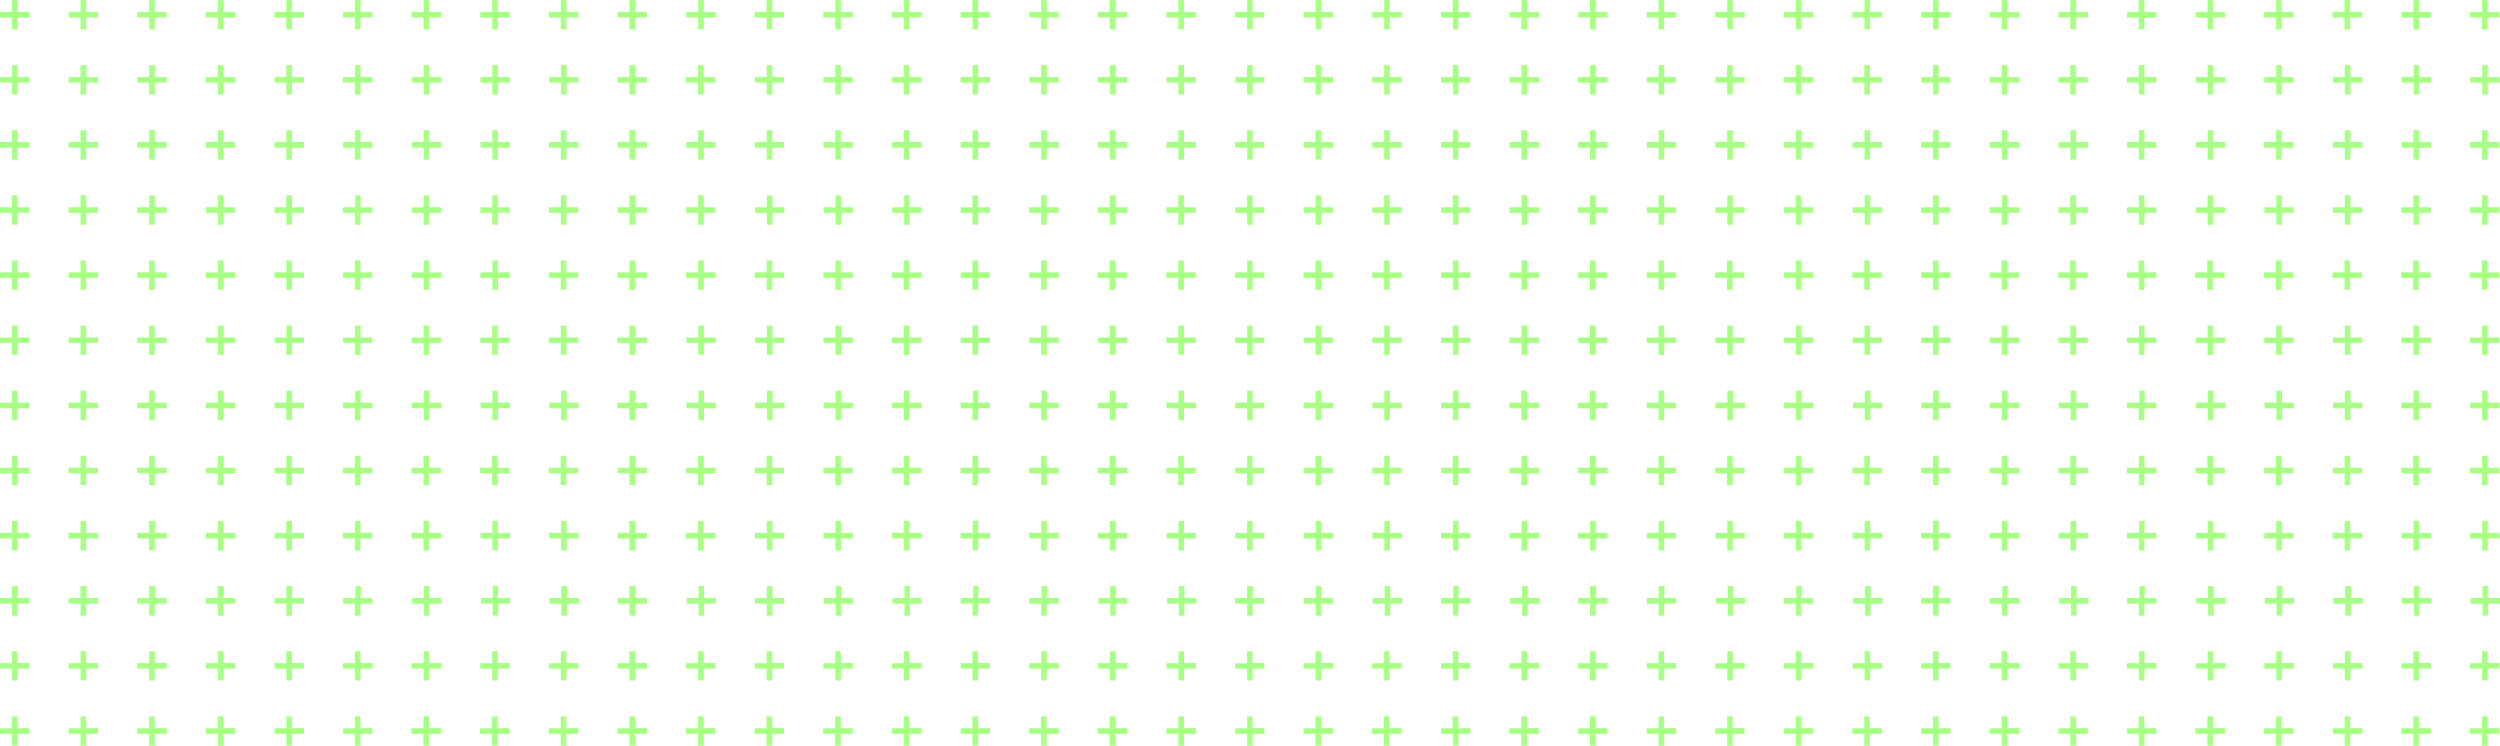 <svg xmlns="http://www.w3.org/2000/svg" width="721.69" height="215.29" viewBox="0 0 721.69 215.29">
  <defs>
    <style>
      .cls-1 {
        fill: #a7ff83;
      }
    </style>
  </defs>
  <path id="Path_4" data-name="Path 4" class="cls-1" d="M262.54,0h-1.61V3.44h-3.44V5.05h3.44V8.49h1.61V5.05H266V3.44h-3.44Zm277.3,0h-1.62V3.44h-3.43V5.05h3.43V8.49h1.62V5.05h3.44V3.44h-3.44ZM658.68,0h-1.61V3.44h-3.44V5.05h3.44V8.49h1.61V5.05h3.44V3.44h-3.44ZM282.35,0h-1.62V3.44H277.3V5.05h3.43V8.49h1.62V5.05h3.44V3.44h-3.44ZM242.74,0h-1.62V3.44h-3.44V5.05h3.44V8.49h1.62V5.05h3.43V3.44h-3.43ZM64.47,0H62.86V3.44H59.42V5.05h3.44V8.49h1.61V5.05h3.44V3.44H64.47ZM520,0h-1.61V3.44H515V5.05h3.44V8.49H520V5.05h3.44V3.44H520Zm99,0h-1.62V3.44H614V5.05h3.43V8.49h1.62V5.05h3.44V3.44h-3.44Zm59.42,0H676.8V3.44h-3.43V5.05h3.43V8.49h1.62V5.05h3.44V3.44h-3.44ZM302.16,0h-1.62V3.44H297.1V5.05h3.44V8.49h1.62V5.05h3.43V3.44h-3.43Zm-99,0h-1.61V3.44h-3.44V5.05h3.44V8.49h1.61V5.05h3.44V3.44h-3.44ZM123.89,0h-1.61V3.44h-3.44V5.05h3.44V8.49h1.61V5.05h3.44V3.44h-3.44ZM599.26,0h-1.61V3.44h-3.44V5.05h3.44V8.49h1.61V5.05h3.44V3.44h-3.44ZM163.51,0h-1.62V3.44h-3.43V5.05h3.43V8.49h1.62V5.05h3.43V3.44h-3.43ZM143.7,0h-1.62V3.44h-3.43V5.05h3.43V8.49h1.62V5.05h3.44V3.44H143.7Zm39.62,0H181.7V3.44h-3.44V5.05h3.44V8.49h1.62V5.05h3.43V3.44h-3.43Zm39.61,0h-1.62V3.44h-3.43V5.05h3.43V8.49h1.62V5.05h3.44V3.44h-3.44Zm99,0h-1.61V3.44h-3.44V5.05h3.44V8.49H322V5.05h3.44V3.44H322ZM104.09,0h-1.62V3.44H99V5.05h3.44V8.49h1.62V5.05h3.43V3.44h-3.43ZM559.65,0H558V3.44h-3.4V5.05H558V8.49h1.62V5.05h3.43V3.44h-3.43Zm19.81,0h-1.62V3.44H574.4V5.05h3.44V8.49h1.62V5.05h3.43V3.44h-3.43Zm59.42,0h-1.62V3.44h-3.44V5.05h3.44V8.49h1.62V5.05h3.43V3.44h-3.43ZM84.28,0H82.66V3.44H79.23V5.05h3.43V8.49h1.62V5.05h3.44V3.44H84.28Zm277.3,0H360V3.44h-3.43V5.05H360V8.49h1.62V5.05H365V3.44h-3.43Zm99,0H459V3.44h-3.44V5.05H459V8.49h1.61V5.05h3.44V3.44h-3.44Zm19.81,0H478.8V3.44h-3.43V5.05h3.43V8.49h1.62V5.05h3.44V3.44h-3.44ZM5.05,0H3.44V3.44H0V5.05H3.44V8.49H5.05V5.05H8.49V3.44H5.05ZM698.3,0h-1.62V3.44h-3.44V5.05h3.44V8.49h1.62V5.05h3.43V3.44H698.3ZM381.39,0h-1.62V3.44h-3.44V5.05h3.44V8.49h1.62V5.05h3.43V3.44h-3.43Zm19.8,0h-1.61V3.44h-3.44V5.05h3.44V8.49h1.61V5.05h3.44V3.44h-3.44ZM44.67,0H43.05V3.44H39.61V5.05h3.44V8.49h1.62V5.05H48.1V3.44H44.67ZM440.81,0h-1.62V3.44h-3.44V5.05h3.44V8.49h1.62V5.05h3.43V3.44h-3.43ZM421,0h-1.62V3.44H416V5.05h3.43V8.49H421V5.05h3.44V3.44H421ZM718.1,3.44V0h-1.61V3.44h-3.44V5.05h3.44V8.49h1.61V5.05h3.44V3.44ZM24.86,0H23.24V3.44H19.81V5.05h3.43V8.49h1.62V5.05H28.3V3.44H24.86ZM341.77,0h-1.62V3.44h-3.43V5.05h3.43V8.49h1.62V5.05h3.44V3.44h-3.44ZM500.23,0h-1.62V3.44h-3.44V5.05h3.44V8.49h1.62V5.05h3.43V3.44h-3.43Zm99,18.8h-1.61v3.43h-3.44v1.62h3.44v3.44h1.61V23.85h3.44V22.23h-3.44Zm-415.94,0H181.7v3.43h-3.44v1.62h3.44v3.44h1.62V23.85h3.43V22.23h-3.43Zm316.91,0h-1.62v3.43h-3.44v1.62h3.44v3.44h1.62V23.85h3.43V22.23H500.2Zm19.8,0h-1.61v3.43H515v1.62h3.44v3.44H520V23.85h3.44V22.23H520Zm-257.49,0H260.9v3.43h-3.44v1.62h3.44v3.44h1.61V23.85H266V22.23h-3.44Zm-59.42,0h-1.61v3.43h-3.44v1.62h3.44v3.44h1.61V23.85h3.44V22.23h-3.44Zm336.72,0h-1.62v3.43h-3.43v1.62h3.43v3.44h1.62V23.85h3.44V22.23h-3.44Zm79.23,0h-1.62v3.43H614v1.62h3.43v3.44h1.62V23.85h3.44V22.23h-3.44ZM322,18.8h-1.61v3.43h-3.44v1.62h3.44v3.44H322V23.85h3.44V22.23H322Zm-158.45,0h-1.62v3.43H158.5v1.62h3.43v3.44h1.62V23.85h3.43V22.23h-3.43Zm277.3,0h-1.62v3.43h-3.44v1.62h3.44v3.44h1.62V23.85h3.43V22.23h-3.43ZM421,18.8h-1.62v3.43H416v1.62h3.43v3.44H421V23.85h3.44V22.23H421Zm-39.61,0h-1.62v3.43h-3.44v1.62h3.44v3.44h1.62V23.85h3.43V22.23h-3.43Zm-138.65,0h-1.62v3.43h-3.44v1.62h3.44v3.44h1.62V23.85h3.43V22.23h-3.43Zm59.42,0h-1.62v3.43H297.1v1.62h3.44v3.44h1.62V23.85h3.43V22.23h-3.43Zm178.26,0H478.8v3.43h-3.43v1.62h3.43v3.44h1.62V23.85h3.44V22.23h-3.44Zm-79.23,0h-1.61v3.43h-3.44v1.62h3.44v3.44h1.61V23.85h3.44V22.23h-3.44Zm158.46,0H558v3.43h-3.4v1.62H558v3.44h1.62V23.85h3.43V22.23h-3.43Zm19.81,0h-1.62v3.43H574.4v1.62h3.44v3.44h1.62V23.85h3.43V22.23h-3.43Zm-118.85,0H459v3.43h-3.44v1.62H459v3.44h1.61V23.85h3.44V22.23h-3.44Zm-99,0H360v3.43h-3.43v1.62H360v3.44h1.62V23.85H365V22.23h-3.43Zm-19.81,0h-1.62v3.43h-3.43v1.62h3.43v3.44h1.62V23.85h3.44V22.23H341.8Zm-118.84,0h-1.62v3.43h-3.43v1.62h3.43v3.44h1.62V23.85h3.44V22.23h-3.44Zm59.42,0h-1.62v3.43H277.3v1.62h3.43v3.44h1.62V23.85h3.44V22.23h-3.44Zm-198.07,0H82.66v3.43H79.23v1.62h3.43v3.44h1.62V23.85h3.44V22.23H84.28Zm-19.81,0H62.86v3.43H59.42v1.62h3.44v3.44h1.61V23.85h3.44V22.23H64.47Zm594.21,0H657.1v3.43h-3.44v1.62h3.44v3.44h1.61V23.85h3.44V22.23h-3.44Zm-19.8,0h-1.62v3.43h-3.44v1.62h3.44v3.44h1.62V23.85h3.43V22.23h-3.43Zm39.61,0H676.9v3.43h-3.43v1.62h3.43v3.44h1.62V23.85h3.44V22.23h-3.44Zm-574.4,0H102.5v3.43H99v1.62h3.44v3.44h1.62V23.85h3.43V22.23h-3.43Zm39.61,0h-1.62v3.43h-3.43v1.62h3.43v3.44h1.62V23.85h3.44V22.23H143.7Zm-99,0H43.05v3.43H39.61v1.62h3.44v3.44h1.62V23.85H48.1V22.23H44.67Zm673.43,0h-1.61v3.43h-3.44v1.62h3.44v3.44h1.61V23.85h3.44V22.23h-3.5Zm-594.21,0h-1.61v3.43H118.9v1.62h3.44v3.44h1.61V23.85h3.44V22.23h-3.44Zm-99,0H23.24v3.43H19.81v1.62h3.43v3.44h1.62V23.85H28.3V22.23H24.86Zm673.44,0h-1.62v3.43h-3.44v1.62h3.44v3.44h1.62V23.85h3.43V22.23H698.3ZM5.05,18.8H3.44v3.43H0v1.62H3.44v3.44H5.05V23.85H8.49V22.23H5.05ZM163.51,37.59h-1.62V41h-3.43v1.62h3.43v3.43h1.62v-3.4h3.43V41h-3.43Zm-138.65,0H23.24V41H19.81v1.62h3.43v3.43h1.62v-3.4H28.3V41H24.86Zm633.82,0h-1.61V41h-3.44v1.62h3.44v3.43h1.61v-3.4h3.44V41h-3.44Zm-158.45,0h-1.62V41h-3.44v1.62h3.44v3.43h1.62v-3.4h3.43V41h-3.43Zm-118.84,0h-1.62V41h-3.44v1.62h3.44v3.43h1.62v-3.4h3.43V41h-3.43Zm19.8,0h-1.61V41h-3.44v1.62h3.44v3.43h1.61v-3.4h3.44V41h-3.44Zm-158.45,0h-1.62V41h-3.44v1.62h3.44v3.43h1.62v-3.4h3.43V41h-3.43Zm-178.27,0H62.86V41H59.42v1.62h3.44v3.43h1.61v-3.4h3.44V41H64.47Zm-19.8,0H43.05V41H39.61v1.62h3.44v3.43h1.62v-3.4H48.1V41H44.67Zm515,0H558V41h-3.4v1.62H558v3.43h1.62v-3.4h3.43V41h-3.43Zm-19.81,0h-1.62V41h-3.43v1.62h3.43v3.43h1.62v-3.4h3.44V41h-3.44Zm-277.3,0h-1.61V41h-3.44v1.62h3.44v3.43h1.61v-3.4H266V41h-3.44Zm59.42,0h-1.61V41h-3.44v1.62h3.44v3.43H322v-3.4h3.44V41H322Zm-39.61,0h-1.62V41H277.3v1.62h3.43v3.43h1.62v-3.4h3.44V41h-3.44Zm59.42,0h-1.62V41h-3.43v1.62h3.43v3.43h1.62v-3.4h3.44V41h-3.44Zm-39.61,0h-1.62V41H297.1v1.62h3.44v3.43h1.62v-3.4h3.43V41h-3.43Zm178.26,0H478.8V41h-3.43v1.62h3.43v3.43h1.62v-3.4h3.44V41h-3.44Zm217.88,0H696.7V41h-3.44v1.62h3.44v3.43h1.62v-3.4h3.43V41H698.3Zm-614,0H82.66V41H79.23v1.62h3.43v3.43h1.62v-3.4h3.44V41H84.28Zm277.3,0H360V41h-3.43v1.62H360v3.43h1.62v-3.4H365V41h-3.43Zm277.3,0H637.3V41h-3.44v1.62h3.44v3.43h1.62v-3.4h3.43V41h-3.43Zm-178.27,0H459V41h-3.44v1.62H459v3.43h1.61v-3.4h3.44V41h-3.44Zm-257.49,0h-1.61V41h-3.44v1.62h3.44v3.43h1.61v-3.4h3.44V41h-3.44Zm-59.42,0h-1.62V41h-3.43v1.62h3.43v3.43h1.62v-3.4h3.44V41H143.7Zm-19.81,0h-1.61V41h-3.44v1.62h3.44v3.43h1.61v-3.4h3.44V41h-3.44Zm475.37,0h-1.61V41h-3.44v1.62h3.44v3.43h1.61v-3.4h3.44V41H599.3Zm-178.3,0h-1.62V41H416v1.62h3.43v3.43H421v-3.4h3.44V41H421Zm198.07,0h-1.62V41H614v1.62h3.43v3.43h1.62v-3.4h3.44V41h-3.44Zm-178.26,0h-1.62V41h-3.44v1.62h3.44v3.43h1.62v-3.4h3.43V41h-3.43Zm277.29,0h-1.61V41h-3.44v1.62h3.44v3.43h1.61v-3.4h3.44V41H718.1Zm-713.05,0H3.44V41H0v1.62H3.44v3.43H5.05v-3.4H8.49V41H5.05Zm515,0h-1.61V41H515v1.62h3.44v3.43H520v-3.4h3.44V41H520Zm-297.1,0h-1.62V41H217.9v1.62h3.43v3.43h1.62v-3.4h3.44V41h-3.44Zm455.56,0h-1.62V41h-3.43v1.62h3.43v3.43h1.62v-3.4h3.44V41h-3.44Zm-574.4,0h-1.62V41H99v1.62h3.44v3.43h1.62v-3.4h3.43V41h-3.43Zm79.23,0H181.7V41h-3.44v1.62h3.44v3.43h1.62v-3.4h3.43V41h-3.43Zm396.14,0h-1.62V41H574.4v1.62h3.44v3.43h1.62v-3.4h3.43V41h-3.43ZM341.77,56.39h-1.62v3.44h-3.43v1.61h3.43v3.44h1.62V61.44h3.44V59.83h-3.44Zm158.46,0h-1.62v3.44h-3.44v1.61h3.44v3.44h1.62V61.44h3.43V59.83h-3.43Zm-455.56,0H43.05v3.44H39.61v1.61h3.44v3.44h1.62V61.44H48.1V59.83H44.67Zm415.94,0H459v3.44h-3.44v1.61H459v3.44h1.61V61.44h3.44V59.83h-3.44Zm-455.56,0H3.44v3.44H0v1.61H3.44v3.44H5.05V61.44H8.49V59.83H5.05Zm396.14,0h-1.61v3.44h-3.44v1.61h3.44v3.44h1.61V61.44h3.44V59.83h-3.44Zm217.88,0h-1.62v3.44H614v1.61h3.43v3.44h1.62V61.44h3.44V59.83h-3.44ZM421,56.39h-1.62v3.44H416v1.61h3.43v3.44H421V61.44h3.44V59.83H421Zm297.1,0h-1.61v3.44h-3.44v1.61h3.44v3.44h1.61V61.44h3.44V59.83H718.1Zm-336.71,0h-1.62v3.44h-3.44v1.61h3.44v3.44h1.62V61.44h3.43V59.83h-3.43Zm-356.53,0H23.24v3.44H19.81v1.61h3.43v3.44h1.62V61.44H28.3V59.83H24.86Zm673.44,0h-1.62v3.44h-3.44v1.61h3.44v3.44h1.62V61.44h3.43V59.83H698.3Zm-534.79,0h-1.62v3.44h-3.43v1.61h3.43v3.44h1.62V61.44h3.43V59.83h-3.43Zm316.91,0H478.8v3.44h-3.43v1.61h3.43v3.44h1.62V61.44h3.44V59.83h-3.44Zm-118.84,0H360v3.44h-3.43v1.61H360v3.44h1.62V61.44H365V59.83h-3.43Zm237.68,0h-1.61v3.44h-3.44v1.61h3.44v3.44h1.61V61.44h3.44V59.83h-3.44Zm-475.37,0h-1.61v3.44h-3.44v1.61h3.44v3.44h1.61V61.44h3.44V59.83h-3.44Zm158.46,0h-1.62v3.44H277.3v1.61h3.43v3.44h1.62V61.44h3.44V59.83h-3.44Zm-99,0H181.7v3.44h-3.44v1.61h3.44v3.44h1.62V61.44h3.43V59.83h-3.43Zm-99,0H82.66v3.44H79.23v1.61h3.43v3.44h1.62V61.44h3.44V59.83H84.28Zm455.56,0h-1.62v3.44h-3.43v1.61h3.43v3.44h1.62V61.44h3.44V59.83h-3.44Zm-277.3,0H261v3.44h-3.44v1.61H261v3.44h1.61V61.44H266V59.83h-3.44Zm316.92,0h-1.62v3.44H574.4v1.61h3.44v3.44h1.62V61.44h3.43V59.83h-3.43Zm-475.37,0h-1.62v3.44H99v1.61h3.44v3.44h1.62V61.44h3.43V59.83h-3.43Zm118.84,0h-1.62v3.44h-3.43v1.61h3.43v3.44H223V61.44h3.44V59.83H223Zm19.81,0h-1.62v3.44h-3.44v1.61h3.44v3.44h1.62V61.44h3.43V59.83h-3.43Zm316.91,0H558v3.44h-3.4v1.61H558v3.44h1.62V61.44h3.43V59.83h-3.43Zm99,0h-1.61v3.44h-3.44v1.61h3.44v3.44h1.61V61.44h3.44V59.83h-3.44Zm-217.87,0h-1.62v3.44h-3.44v1.61h3.44v3.44h1.62V61.44h3.43V59.83h-3.43Zm-376.34,0H62.86v3.44H59.42v1.61h3.44v3.44h1.61V61.44h3.44V59.83H64.47Zm614,0h-1.62v3.44h-3.43v1.61h3.43v3.44h1.62V61.44h3.44V59.83h-3.44Zm-534.79,0H142.1v3.44h-3.43v1.61h3.43v3.44h1.62V61.44h3.44V59.83H143.7Zm178.26,0h-1.61v3.44h-3.44v1.61h3.44v3.44H322V61.44h3.44V59.83H322Zm316.92,0h-1.62v3.44h-3.44v1.61h3.44v3.44h1.62V61.44h3.43V59.83H638.9Zm-118.9,0h-1.61v3.44H515v1.61h3.44v3.44H520V61.44h3.44V59.83H520Zm-217.87,0h-1.62v3.44H297.1v1.61h3.44v3.44h1.62V61.44h3.43V59.83h-3.43Zm-99,0h-1.61v3.44h-3.44v1.61h3.44v3.44h1.61V61.44h3.44V59.83h-3.44Zm0,18.8h-1.61v3.43h-3.44v1.62h3.44v3.43h1.61V80.24h3.44V78.62h-3.44Zm237.69,0H439.2v3.43h-3.44v1.62h3.44v3.43h1.62V80.24h3.43V78.62h-3.43Zm-198.07,0h-1.62v3.43h-3.44v1.62h3.44v3.43h1.62V80.24h3.43V78.62h-3.43Zm-99,0h-1.62v3.43H138.7v1.62h3.43v3.43h1.62V80.24h3.44V78.62H143.7Zm277.3,0h-1.62v3.43H416v1.62h3.43v3.43H421V80.24h3.44V78.62H421ZM5.1,75.19H3.44v3.43H0v1.62H3.44v3.43H5.05V80.24H8.49V78.62H5.05Zm118.84,0h-1.61v3.43h-3.44v1.62h3.44v3.43h1.61V80.24h3.44V78.62h-3.44Zm99,0h-1.62v3.43h-3.43v1.62h3.43v3.43h1.62V80.24h3.44V78.62h-3.44Zm99,0h-1.61v3.43h-3.44v1.62h3.44v3.43H322V80.24h3.44V78.62H322Zm-39.61,0h-1.62v3.43H277.3v1.62h3.43v3.43h1.62V80.24h3.44V78.62h-3.44Zm79.23,0H360v3.43h-3.43v1.62H360v3.43h1.62V80.24H365V78.62h-3.43Zm-277.3,0h-1.6v3.43H79.23v1.62h3.43v3.43h1.62V80.24h3.44V78.62H84.28Zm-39.61,0h-1.6v3.43H39.61v1.62h3.44v3.43h1.62V80.24H48.1V78.62H44.67Zm19.8,0H62.86v3.43H59.42v1.62h3.44v3.43h1.61V80.24h3.44V78.62H64.47Zm277.3,0h-1.62v3.43H336.7v1.62h3.43v3.43h1.62V80.24h3.44V78.62h-3.44Zm-39.61,0h-1.62v3.43H297.1v1.62h3.44v3.43h1.62V80.24h3.43V78.62h-3.43Zm-118.84,0h-1.6v3.43h-3.44v1.62h3.44v3.43h1.62V80.24h3.43V78.62h-3.43Zm217.87,0h-1.61v3.43h-3.44v1.62h3.44v3.43h1.61V80.24h3.44V78.62h-3.44Zm-297.1,0h-1.62v3.43H99v1.62h3.44v3.43h1.62V80.24h3.43V78.62h-3.43Zm59.42,0h-1.62v3.43h-3.43v1.62h3.43v3.43h1.62V80.24h3.43V78.62h-3.43Zm99,0h-1.61v3.43h-3.44v1.62h3.44v3.43h1.61V80.24H266V78.62h-3.44Zm118.85,0h-1.62v3.43h-3.44v1.62h3.44v3.43h1.62V80.24h3.43V78.62h-3.43Zm-356.53,0H23.24v3.43H19.81v1.62h3.43v3.43h1.62V80.24H28.3V78.62H24.86Zm495.17,0h-1.61v3.43H515v1.62h3.44v3.43H520V80.24h3.44V78.62H520Zm59.43,0h-1.62v3.43H574.4v1.62h3.44v3.43h1.62V80.24h3.43V78.62h-3.43Zm-39.62,0h-1.62v3.43h-3.43v1.62h3.43v3.43h1.62V80.24h3.44V78.62h-3.44Zm59.42,0H597.6v3.43h-3.44v1.62h3.44v3.43h1.61V80.24h3.44V78.62h-3.44Zm99,0h-1.62v3.43h-3.44v1.62h3.44v3.43h1.62V80.24h3.43V78.62H698.3Zm19.8,0H716.4v3.43h-3.44v1.62h3.44v3.43h1.61V80.24h3.44V78.62H718.1Zm-217.87,0h-1.62v3.43h-3.44v1.62h3.44v3.43h1.62V80.24h3.43V78.62h-3.43Zm-19.81,0H478.8v3.43h-3.43v1.62h3.43v3.43h1.62V80.24h3.44V78.62h-3.44Zm-19.81,0H459v3.43h-3.44v1.62H459v3.43h1.61V80.24h3.44V78.62h-3.44Zm178.27,0h-1.62v3.43h-3.44v1.62h3.44v3.43h1.62V80.24h3.43V78.62h-3.43Zm19.8,0h-1.61v3.43h-3.44v1.62h3.44v3.43h1.61V80.24h3.44V78.62h-3.44Zm-39.61,0h-1.62v3.43H614v1.62h3.43v3.43h1.62V80.24h3.44V78.62h-3.44Zm-59.42,0H558v3.43h-3.4v1.62H558v3.43h1.62V80.24h3.43V78.62h-3.43Zm118.84,0h-1.62v3.43h-3.43v1.62h3.43v3.43h1.62V80.24h3.44V78.62H678.4ZM381.39,94h-1.62v3.44h-3.44V99h3.44v3.44h1.62V99h3.43V97.42h-3.43Zm-39.62,0h-1.62v3.44h-3.43V99h3.43v3.44h1.62V99h3.44V97.42h-3.44Zm-39.61,0h-1.62v3.44H297.1V99h3.44v3.44h1.62V99h3.43V97.42h-3.43ZM44.67,94H43.05v3.44H39.61V99h3.44v3.44h1.62V99H48.1V97.42H44.67Zm515,0H558v3.44h-3.4V99H558v3.44h1.62V99h3.43V97.42h-3.43Zm-79.23,0H478.8v3.44h-3.43V99h3.43v3.44h1.62V99h3.44V97.42h-3.44Zm198.07,0h-1.62v3.44h-3.43V99h3.43v3.44h1.62V99h3.44V97.42h-3.44ZM638.9,94h-1.62v3.44h-3.44V99h3.44v3.44h1.62V99h3.43V97.42H638.9Zm19.8,0h-1.61v3.44h-3.44V99h3.44v3.44h1.61V99h3.44V97.42H658.7ZM64.47,94H62.86v3.44H59.42V99h3.44v3.44h1.61V99h3.44V97.42H64.47Zm59.42,0h-1.61v3.44h-3.44V99h3.44v3.44h1.61V99h3.44V97.42h-3.44Zm39.62,0h-1.62v3.44h-3.43V99h3.43v3.44h1.62V99h3.43V97.42h-3.43Zm198.07,0H360v3.44h-3.43V99H360v3.44h1.62V99H365V97.42h-3.43Zm138.65,0h-1.62v3.44h-3.44V99h3.44v3.44h1.62V99h3.43V97.42h-3.43ZM143.7,94h-1.62v3.44h-3.43V99h3.43v3.44h1.62V99h3.44V97.42H143.7Zm138.65,0h-1.62v3.44H277.3V99h3.43v3.44h1.62V99h3.44V97.42h-3.44Zm257.49,0h-1.62v3.44h-3.43V99h3.43v3.44h1.62V99h3.44V97.42h-3.44Zm-277.3,0h-1.61v3.44h-3.44V99h3.44v3.44h1.61V99H266V97.42h-3.44ZM5.05,94H3.44v3.44H0V99H3.44v3.44H5.05V99H8.49V97.42H5.05ZM718.1,94h-1.61v3.44h-3.44V99h3.44v3.44h1.61V99h3.44V97.42H718.1ZM599.26,94h-1.61v3.44h-3.44V99h3.44v3.44h1.61V99h3.44V97.42h-3.44ZM421,94h-1.62v3.44H416V99h3.43v3.44H421V99h3.44V97.42H421Zm158.46,0h-1.62v3.44H574.4V99h3.44v3.44h1.62V99h3.43V97.42h-3.43ZM440.81,94h-1.62v3.44h-3.44V99h3.44v3.44h1.62V99h3.43V97.42h-3.43ZM322,94h-1.61v3.44h-3.44V99h3.44v3.44H322V99h3.44V97.42H322Zm-99,0h-1.62v3.44h-3.43V99h3.43v3.44H223V99h3.44V97.42H223Zm-19.81,0h-1.61v3.44h-3.44V99h3.44v3.44h1.61V99h3.44V97.42h-3.44ZM520,94h-1.61v3.44H515V99h3.44v3.44H520V99h3.44V97.42H520Zm178.3,0h-1.62v3.44h-3.44V99h3.44v3.44h1.62V99h3.43V97.42H698.3ZM104.09,94h-1.62v3.44H99V99h3.44v3.44h1.62V99h3.43V97.42h-3.43Zm297.1,0h-1.61v3.44h-3.44V99h3.44v3.44h1.61V99h3.44V97.42h-3.44ZM24.86,94H23.24v3.44H19.81V99h3.43v3.44h1.62V99H28.3V97.42H24.86Zm435.75,0H459v3.44h-3.44V99H459v3.44h1.61V99h3.44V97.42h-3.44ZM183.32,94H181.7v3.44h-3.44V99h3.44v3.44h1.62V99h3.43V97.42h-3.43Zm-99,0H82.66v3.44H79.23V99h3.43v3.44h1.62V99h3.44V97.42H84.28Zm158.46,0h-1.62v3.44h-3.44V99h3.44v3.44h1.62V99h3.43V97.42h-3.43Zm376.33,0h-1.62v3.44H614V99h3.43v3.44h1.62V99h3.44V97.42h-3.44Zm-99,18.8H518.5v3.43H515v1.62h3.44v3.44H520v-3.44h3.44v-1.62H520Zm-396.14,0h-1.61v3.43h-3.44v1.62h3.44v3.44h1.61v-3.44h3.44v-1.62h-3.44Zm198.07,0h-1.61v3.43h-3.44v1.62h3.44v3.44H322v-3.44h3.44v-1.62H322Zm336.72,0h-1.61v3.43h-3.44v1.62h3.44v3.44h1.61v-3.44h3.44v-1.62h-3.44Zm-99,0H558v3.43h-3.4v1.62H558v3.44h1.62v-3.44h3.43v-1.62h-3.43Zm-376.33,0H181.7v3.43h-3.44v1.62h3.44v3.44h1.62v-3.44h3.43v-1.62h-3.43Zm396.14,0h-1.62v3.43H574.4v1.62h3.44v3.44h1.62v-3.44h3.43v-1.62h-3.43Zm-336.72,0h-1.62v3.43h-3.44v1.62h3.44v3.44h1.62v-3.44h3.43v-1.62h-3.43Zm376.33,0h-1.62v3.43H614v1.62h3.43v3.44h1.62v-3.44h3.44v-1.62h-3.44Zm-316.91,0h-1.62v3.43H297.1v1.62h3.44v3.44h1.62v-3.44h3.43v-1.62h-3.43Zm297.1,0h-1.61v3.43h-3.44v1.62h3.44v3.44h1.61v-3.44h3.44v-1.62h-3.44Zm-396.14,0h-1.61v3.43h-3.44v1.62h3.44v3.44h1.61v-3.44h3.44v-1.62h-3.44Zm19.81,0h-1.62v3.43h-3.43v1.62h3.43v3.44h1.62v-3.44h3.44v-1.62h-3.44Zm59.42,0h-1.62v3.43H277.3v1.62h3.43v3.44h1.62v-3.44h3.44v-1.62h-3.44Zm257.49,0h-1.62v3.43H534.9v1.62h3.43v3.44h1.62v-3.44h3.44v-1.62h-3.44Zm99,0h-1.62v3.43h-3.44v1.62h3.44v3.44h1.62v-3.44h3.43v-1.62h-3.43Zm-534.79,0h-1.62v3.43H99v1.62h3.44v3.44h1.62v-3.44h3.43v-1.62h-3.43Zm39.61,0h-1.62v3.43h-3.43v1.62h3.43v3.44h1.62v-3.44h3.44v-1.62H143.7Zm19.81,0h-1.62v3.43h-3.43v1.62h3.43v3.44h1.62v-3.44h3.43v-1.62h-3.43Zm99,0h-1.61v3.43h-3.44v1.62h3.44v3.44h1.61v-3.44H266v-1.62h-3.44Zm237.69,0h-1.62v3.43h-3.44v1.62h3.44v3.44h1.62v-3.44h3.43v-1.62h-3.43Zm-79.23,0h-1.62v3.43H416v1.62h3.43v3.44H421v-3.44h3.44v-1.62H421Zm-19.81,0h-1.61v3.43h-3.44v1.62h3.44v3.44h1.61v-3.44h3.44v-1.62h-3.44Zm-356.52,0H43.05v3.43H39.61v1.62h3.44v3.44h1.62v-3.44H48.1v-1.62H44.67Zm415.94,0H459v3.43h-3.44v1.62H459v3.44h1.61v-3.44h3.44v-1.62h-3.44Zm-396.14,0H62.86v3.43H59.42v1.62h3.44v3.44h1.61v-3.44h3.44v-1.62H64.47Zm297.11,0H360v3.43h-3.43v1.62H360v3.44h1.62v-3.44H365v-1.62h-3.43Zm316.91,0h-1.62v3.43h-3.43v1.62h3.43v3.44h1.62v-3.44h3.44v-1.62h-3.44Zm39.61,0h-1.61v3.43h-3.44v1.62h3.44v3.44h1.61v-3.44h3.44v-1.62H718.1Zm-693.24,0H23.24v3.43H19.81v1.62h3.43v3.44h1.62v-3.44H28.3v-1.62H24.86Zm59.42,0H82.66v3.43H79.23v1.62h3.43v3.44h1.62v-3.44h3.44v-1.62H84.28Zm257.49,0h-1.62v3.43h-3.43v1.62h3.43v3.44h1.62v-3.44h3.44v-1.62h-3.44Zm99,0h-1.62v3.43h-3.44v1.62h3.44v3.44h1.62v-3.44h3.43v-1.62h-3.43Zm-435.76,0H3.44v3.43H0v1.62H3.44v3.44H5.05v-3.44H8.49v-1.62H5.05Zm475.37,0H478.8v3.43h-3.43v1.62h3.43v3.44h1.62v-3.44h3.44v-1.62h-3.44Zm217.88,0h-1.62v3.43h-3.44v1.62h3.44v3.44h1.62v-3.44h3.43v-1.62H698.3Zm-316.91,0h-1.62v3.43h-3.44v1.62h3.44v3.44h1.62v-3.44h3.43v-1.62h-3.43Zm178.26,18.8H558V135h-3.4v1.62H558v3.43h1.62v-3.43h3.43V135h-3.43Zm-79.23,0H478.8V135h-3.43v1.62h3.43v3.43h1.62v-3.43h3.44V135h-3.44Zm-435.75,0H43.05V135H39.61v1.62h3.44v3.43h1.62v-3.43H48.1V135H44.67Zm-19.81,0H23.24V135H19.81v1.62h3.43v3.43h1.62v-3.43H28.3V135H24.86Zm237.68,0h-1.61V135h-3.44v1.62h3.44v3.43h1.61v-3.43H266V135h-3.44Zm138.65,0h-1.61V135h-3.44v1.62h3.44v3.43h1.61v-3.43h3.44V135h-3.44Zm217.88,0h-1.62V135H614v1.62h3.43v3.43h1.62v-3.43h3.44V135h-3.44Zm-376.33,0h-1.62V135h-3.44v1.62h3.44v3.43h1.62v-3.43h3.43V135h-3.43Zm-237.69,0H3.44V135H0v1.62H3.44v3.43H5.05v-3.43H8.49V135H5.05Zm198.07,0h-1.61V135h-3.44v1.62h3.44v3.43h1.61v-3.43h3.44V135h-3.44Zm237.69,0h-1.62V135h-3.44v1.62h3.44v3.43h1.62v-3.43h3.43V135h-3.43Zm158.45,0h-1.61V135h-3.44v1.62h3.44v3.43h1.61v-3.43h3.44V135h-3.44Zm-376.33,0h-1.62V135h-3.43v1.62h3.43v3.43h1.62v-3.43h3.44V135h-3.44Zm495.17,0h-1.61V135h-3.44v1.62h3.44v3.43h1.61v-3.43h3.44V135H718.1Zm-534.78,0H181.7V135h-3.44v1.62h3.44v3.43h1.62v-3.43h3.43V135h-3.43Zm237.68,0h-1.62V135H416v1.62h3.43v3.43H421v-3.43h3.44V135H421Zm39.61,0H459V135h-3.44v1.62H459v3.43h1.61v-3.43h3.44V135h-3.44Zm118.85,0h-1.62V135H574.4v1.62h3.44v3.43h1.62v-3.43h3.43V135h-3.43Zm-297.11,0h-1.62V135H277.3v1.62h3.43v3.43h1.62v-3.43h3.44V135h-3.44Zm-217.88,0H62.86V135H59.42v1.62h3.44v3.43h1.61v-3.43h3.44V135H64.47Zm99,0h-1.62V135h-3.43v1.62h3.43v3.43h1.62v-3.43h3.43V135h-3.43Zm-79.23,0H82.66V135H79.23v1.62h3.43v3.43h1.62v-3.43h3.44V135H84.28Zm574.4,0h-1.61V135h-3.44v1.62h3.44v3.43h1.61v-3.43h3.44V135h-3.44Zm-158.45,0h-1.62V135h-3.44v1.62h3.44v3.43h1.62v-3.43h3.43V135h-3.43Zm39.61,0h-1.62V135h-3.43v1.62h3.43v3.43h1.62v-3.43h3.44V135H539.8Zm-217.88,0h-1.61V135h-3.44v1.62h3.44v3.43H322v-3.43h3.44V135H322Zm356.53,0h-1.62V135H673.4v1.62h3.43v3.43h1.62v-3.43h3.44V135h-3.44Zm-316.91,0H360V135h-3.43v1.62H360v3.43h1.62v-3.43H365V135h-3.43Zm-59.42,0H300.5V135h-3.4v1.62h3.44v3.43h1.62v-3.43h3.43V135h-3.43Zm336.72,0h-1.62V135h-3.44v1.62h3.44v3.43h1.62v-3.43h3.43V135h-3.43Zm-257.49,0h-1.62V135h-3.44v1.62h3.44v3.43h1.62v-3.43h3.43V135h-3.43Zm-257.5,0h-1.61V135H118.8v1.62h3.44v3.43h1.61v-3.43h3.44V135h-3.44Zm-19.8,0h-1.62V135H99v1.62h3.44v3.43h1.62v-3.43h3.43V135h-3.43Zm415.94,0h-1.61V135H515v1.62h3.44v3.43H520v-3.43h3.44V135H520Zm178.27,0h-1.62V135H693.2v1.62h3.44v3.43h1.62v-3.43h3.43V135H698.3Zm-356.53,0h-1.62V135h-3.43v1.62h3.43v3.43h1.62v-3.43h3.44V135h-3.44Zm-198.07,0h-1.62V135h-3.43v1.62h3.43v3.43h1.62v-3.43h3.44V135h-3.4Zm534.79,18.79h-1.62v3.44H673.4v1.61h3.43v3.44h1.62v-3.44h3.44v-1.61h-3.44Zm-554.6,0h-1.61v3.44H118.8v1.61h3.44v3.44h1.61v-3.44h3.44v-1.61h-3.44Zm79.23,0h-1.61v3.44h-3.44v1.61h3.44v3.44h1.61v-3.44h3.44v-1.61h-3.44Zm-99,0h-1.62v3.44H99v1.61h3.44v3.44h1.62v-3.44h3.43v-1.61h-3.43Zm-99,0H3.44v3.44H0v1.61H3.44v3.44H5.05v-3.44H8.49v-1.61H5.05Zm653.63,0H657.1v3.44h-3.44v1.61h3.44v3.44h1.61v-3.44h3.44v-1.61h-3.44Zm-633.82,0H23.24v3.44H19.81v1.61h3.43v3.44h1.62v-3.44H28.3v-1.61H24.86Zm59.42,0H82.66v3.44H79.23v1.61h3.43v3.44h1.62v-3.44h3.44v-1.61H84.28Zm515,0H597.7v3.44h-3.44v1.61h3.44v3.44h1.61v-3.44h3.44v-1.61h-3.44Zm39.62,0h-1.62v3.44h-3.44v1.61h3.44v3.44h1.62v-3.44h3.43v-1.61h-3.43Zm59.42,0h-1.62v3.44h-3.44v1.61h3.44v3.44h1.62v-3.44h3.43v-1.61H698.3Zm-534.79,0h-1.62v3.44h-3.43v1.61h3.43v3.44h1.62v-3.44h3.43v-1.61h-3.43Zm-118.84,0H43.05v3.44H39.61v1.61h3.44v3.44h1.62v-3.44H48.1v-1.61H44.67Zm673.43,0h-1.61v3.44H713.1v1.61h3.44v3.44h1.61v-3.44h3.44v-1.61H718.1Zm-534.78,0H181.7v3.44h-3.44v1.61h3.44v3.44h1.62v-3.44h3.43v-1.61h-3.43Zm-118.85,0H62.86v3.44H59.42v1.61h3.44v3.44h1.61v-3.44h3.44v-1.61H64.47Zm79.23,0h-1.62v3.44H138.7v1.61h3.43v3.44h1.62v-3.44h3.44v-1.61H143.7Zm475.37,0H617.5v3.44H614v1.61h3.43v3.44h1.62v-3.44h3.44v-1.61h-3.44Zm-217.88,0h-1.61v3.44h-3.44v1.61h3.44v3.44h1.61v-3.44h3.44v-1.61h-3.44Zm138.65,0h-1.62v3.44h-3.43v1.61h3.43v3.44h1.62v-3.44h3.44v-1.61h-3.44Zm-237.68,0h-1.62v3.44H297.1v1.61h3.44v3.44h1.62v-3.44h3.43v-1.61h-3.43Zm39.61,0H340.2v3.44h-3.43v1.61h3.43v3.44h1.62v-3.44h3.44v-1.61h-3.44Zm178.26,0h-1.61v3.44H515v1.61h3.44v3.44H520v-3.44h3.44v-1.61H520Zm-198.07,0H320.4v3.44h-3.44v1.61h3.44v3.44H322v-3.44h3.44v-1.61H322Zm257.5,0h-1.62v3.44H574.4v1.61h3.44v3.44h1.62v-3.44h3.43v-1.61h-3.43Zm-19.81,0H558v3.44h-3.4v1.61H558v3.44h1.62v-3.44h3.43v-1.61h-3.43Zm-277.3,0h-1.62v3.44H277.3v1.61h3.43v3.44h1.62v-3.44h3.44v-1.61h-3.44Zm178.26,0H459v3.44h-3.44v1.61H459v3.44h1.61v-3.44h3.44v-1.61h-3.44Zm-217.87,0h-1.62v3.44h-3.44v1.61h3.44v3.44h1.62v-3.44h3.43v-1.61h-3.43Zm198.07,0h-1.62v3.44H435.8v1.61h3.44v3.44h1.62v-3.44h3.43v-1.61h-3.43Zm-19.81,0h-1.62v3.44H416v1.61h3.43v3.44H421v-3.44h3.44v-1.61H421Zm-39.61,0h-1.62v3.44h-3.44v1.61h3.44v3.44h1.62v-3.44h3.43v-1.61h-3.43Zm99,0H478.8v3.44h-3.43v1.61h3.43v3.44h1.62v-3.44h3.44v-1.61h-3.44Zm19.81,0h-1.62v3.44h-3.44v1.61h3.44v3.44h1.62v-3.44h3.43v-1.61h-3.43Zm-138.65,0H360v3.44h-3.43v1.61H360v3.44h1.62v-3.44H365v-1.61h-3.43Zm-99,0h-1.61v3.44h-3.44v1.61h3.44v3.44h1.61v-3.44H266v-1.61h-3.44Zm-39.61,0h-1.62v3.44h-3.43v1.61h3.43v3.44h1.62v-3.44h3.44v-1.61h-3.44Zm158.46,18.8h-1.62v3.43h-3.44v1.62h3.44v3.44h1.62v-3.44h3.43V172.6h-3.43Zm-158.46,0h-1.62v3.43h-3.43v1.62h3.43v3.44h1.62v-3.44h3.44V172.6h-3.44Zm-99,0h-1.61v3.43h-3.44v1.62h3.44v3.44h1.61v-3.44h3.44V172.6h-3.44Zm416,0h-1.62v3.43h-3.43v1.62h3.43v3.44h1.62v-3.44h3.44V172.6h-3.44Zm158.46,0h-1.62v3.43h-3.44v1.62h3.44v3.44h1.62v-3.44h3.43V172.6H698.3Zm-396.14,0h-1.62v3.43H297.1v1.62h3.44v3.44h1.62v-3.44h3.43V172.6h-3.43Zm178.26,0H478.8v3.43h-3.43v1.62h3.43v3.44h1.62v-3.44h3.44V172.6h-3.44Zm-336.72,0h-1.62v3.43H138.8v1.62h3.43v3.44h1.62v-3.44h3.44V172.6H143.7Zm257.49,0h-1.61v3.43h-3.44v1.62h3.44v3.44h1.61v-3.44h3.44V172.6h-3.44Zm-356.52,0H43.05v3.43H39.61v1.62h3.44v3.44h1.62v-3.44H48.1V172.6H44.67Zm277.29,0H320.5v3.43h-3.44v1.62h3.44v3.44H322v-3.44h3.44V172.6H322Zm-217.87,0h-1.62v3.43H99v1.62h3.44v3.44h1.62v-3.44h3.43V172.6h-3.43Zm257.49,0H360v3.43h-3.43v1.62H360v3.44h1.62v-3.44H365V172.6h-3.43Zm-118.84,0h-1.62v3.43h-3.44v1.62h3.44v3.44h1.62v-3.44h3.43V172.6h-3.43Zm415.94,0h-1.61v3.43h-3.44v1.62h3.44v3.44h1.61v-3.44h3.44V172.6h-3.44Zm19.81,0h-1.62v3.43h-3.43v1.62h3.43v3.44h1.62v-3.44h3.44V172.6h-3.44Zm-594.21,0H82.66v3.43H79.23v1.62h3.43v3.44h1.62v-3.44h3.44V172.6H84.28Zm-19.81,0H62.86v3.43H59.42v1.62h3.44v3.44h1.61v-3.44h3.44V172.6H64.47Zm653.63,0h-1.61v3.43H713.2v1.62h3.44v3.44h1.61v-3.44h3.44V172.6H718.1Zm-217.87,0h-1.62v3.43h-3.44v1.62h3.44v3.44h1.62v-3.44h3.43V172.6h-3.43Zm19.8,0h-1.61v3.43H515v1.62h3.44v3.44H520v-3.44h3.44V172.6H520Zm-316.91,0h-1.61v3.43h-3.44v1.62h3.44v3.44h1.61v-3.44h3.44V172.6h-3.44Zm-178.26,0H23.24v3.43H19.81v1.62h3.43v3.44h1.62v-3.44H28.3V172.6H24.86Zm534.79,0H558v3.43h-3.4v1.62H558v3.44h1.62v-3.44h3.43V172.6h-3.43Zm-217.88,0H340.3v3.43h-3.43v1.62h3.43v3.44h1.62v-3.44h3.44V172.6h-3.44Zm79.23,0h-1.62v3.43H416v1.62h3.43v3.44H421v-3.44h3.44V172.6H421Zm-415.95,0H3.44v3.43H0v1.62H3.44v3.44H5.05v-3.44H8.49V172.6H5.05Zm158.46,0h-1.62v3.43h-3.43v1.62h3.43v3.44h1.62v-3.44h3.43V172.6h-3.43Zm416,0h-1.62v3.43H574.4v1.62h3.44v3.44h1.62v-3.44h3.43V172.6h-3.43Zm19.8,0h-1.61v3.43h-3.44v1.62h3.44v3.44h1.61v-3.44h3.44V172.6h-3.44Zm-158.45,0h-1.62v3.43h-3.44v1.62h3.44v3.44h1.62v-3.44h3.43V172.6h-3.43Zm-257.49,0H181.7v3.43h-3.44v1.62h3.44v3.44h1.62v-3.44h3.43V172.6h-3.43Zm99,0H280.9v3.43h-3.6v1.62h3.43v3.44h1.62v-3.44h3.44V172.6h-3.44Zm336.72,0h-1.62v3.43H614v1.62h3.43v3.44h1.62v-3.44h3.44V172.6h-3.44Zm19.81,0h-1.62v3.43h-3.44v1.62h3.44v3.44h1.62v-3.44h3.43V172.6h-3.43Zm-178.27,0H459v3.43h-3.44v1.62H459v3.44h1.61v-3.44h3.44V172.6h-3.44Zm-198.07,0H261.1v3.43h-3.44v1.62h3.44v3.44h1.61v-3.44H266V172.6h-3.44ZM718.1,188h-1.61v3.44h-3.44V193h3.44v3.43h1.61V193h3.44v-1.6H718.1Zm-277.29,0h-1.62v3.44h-3.44V193h3.44v3.43h1.62V193h3.43v-1.6h-3.43ZM5.05,188H3.44v3.44H0V193H3.44v3.43H5.05V193H8.49v-1.6H5.05Zm594.21,0h-1.61v3.44h-3.44V193h3.44v3.43h1.61V193h3.44v-1.6h-3.44ZM520,188h-1.61v3.44H515V193h3.44v3.43H520V193h3.44v-1.6H520ZM84.28,188H82.66v3.44H79.23V193h3.43v3.43h1.62V193h3.44v-1.6H84.28Zm277.3,0H360v3.44h-3.43V193H360v3.43h1.62V193H365v-1.6h-3.43Zm99,0H459v3.44h-3.44V193H459v3.43h1.61V193h3.44v-1.6h-3.44Zm-59.42,0h-1.61v3.44h-3.44V193h3.44v3.43h1.61V193h3.44v-1.6h-3.44Zm-376.3,0H23.24v3.44H19.81V193h3.43v3.43h1.62V193H28.3v-1.6H24.86ZM421,188h-1.62v3.44H416V193h3.43v3.43H421V193h3.44v-1.6H421ZM44.67,188H43.05v3.44H39.61V193h3.44v3.43h1.62V193H48.1v-1.6H44.67Zm435.75,0H478.8v3.44h-3.43V193h3.43v3.43h1.62V193h3.44v-1.6h-3.44ZM64.47,188H62.86v3.44H59.42V193h3.44v3.43h1.61V193h3.44v-1.6H64.47Zm158.46,0h-1.62v3.44h-3.43V193h3.43v3.43h1.62V193h3.44v-1.6h-3.44Zm277.3,0h-1.62v3.44h-3.44V193h3.44v3.43h1.62V193h3.43v-1.6h-3.43Zm198.07,0h-1.62v3.44h-3.44V193h3.44v3.43h1.62V193h3.43v-1.6H698.3Zm-316.91,0h-1.62v3.44h-3.44V193h3.44v3.43h1.62V193h3.43v-1.6h-3.43Zm-178.27,0h-1.61v3.44h-3.44V193h3.44v3.43h1.61V193h3.44v-1.6h-3.44Zm-39.61,0h-1.62v3.44h-3.43V193h3.43v3.43h1.62V193h3.43v-1.6h-3.43Zm79.23,0h-1.62v3.44h-3.44V193h3.44v3.43h1.62V193h3.43v-1.6h-3.43ZM322,188h-1.61v3.44h-3.44V193h3.44v3.43H322V193h3.44v-1.6H322Zm-59.42,0h-1.61v3.44h-3.44V193h3.44v3.43h1.61V193H266v-1.6h-3.44Zm-138.65,0h-1.61v3.44h-3.44V193h3.44v3.43h1.61V193h3.44v-1.6h-3.44Zm534.79,0h-1.61v3.44h-3.44V193h3.44v3.43h1.61V193h3.44v-1.6h-3.44Zm-118.84,0h-1.62v3.44h-3.43V193h3.43v3.43h1.62V193h3.44v-1.6h-3.44ZM302.2,188h-1.62v3.44H297.1V193h3.44v3.43h1.62V193h3.43v-1.6h-3.43Zm316.91,0h-1.62v3.44H614V193h3.43v3.43h1.62V193h3.44v-1.6h-3.44Zm19.81,0H637.3v3.44h-3.44V193h3.44v3.43h1.62V193h3.43v-1.6h-3.43Zm-297.11,0h-1.62v3.44h-3.43V193h3.43v3.43h1.62V193h3.44v-1.6h-3.44Zm336.72,0h-1.62v3.44h-3.43V193h3.43v3.43h1.62V193h3.44v-1.6h-3.44ZM143.7,188h-1.62v3.44h-3.43V193h3.43v3.43h1.62V193h3.44v-1.6H143.7Zm39.62,0H181.7v3.44h-3.44V193h3.44v3.43h1.62V193h3.43v-1.6h-3.43Zm99,0H280.7v3.44h-3.4V193h3.43v3.43h1.62V193h3.44v-1.6h-3.44Zm297.11,0h-1.62v3.44H574.4V193h3.44v3.43h1.62V193h3.43v-1.6h-3.43Zm-19.81,0H558v3.44h-3.4V193H558v3.43h1.62V193h3.43v-1.6h-3.43Zm-455.56,0h-1.62v3.44H99V193h3.44v3.43h1.62V193h3.43v-1.6h-3.43Zm178.26,18.8H280.7v3.44h-3.4v1.61h3.43v3.44h1.62v-3.44h3.44V210.2h-3.44Zm435.75,0h-1.61v3.44h-3.44v1.61h3.44v3.44h1.61v-3.44h3.44V210.2H718.1Zm-297.1,0h-1.62v3.44H416v1.61h3.43v3.44H421v-3.44h3.44V210.2H421Zm59.42,0H478.8v3.44h-3.43v1.61h3.43v3.44h1.62v-3.44h3.44V210.2h-3.44Zm79.23,0H558v3.44h-3.4v1.61H558v3.44h1.62v-3.44h3.43V210.2h-3.43Zm-297.11,0H260.9v3.44h-3.44v1.61h3.44v3.44h1.61v-3.44H266V210.2h-3.44Zm-79.22,0H181.7v3.44h-3.44v1.61h3.44v3.44h1.62v-3.44h3.43V210.2h-3.43Zm396.14,0h-1.62v3.44H574.4v1.61h3.44v3.44h1.62v-3.44h3.43V210.2h-3.43Zm59.42,0h-1.62v3.44h-3.44v1.61h3.44v3.44h1.62v-3.44h3.43V210.2h-3.43Zm-633.83,0H3.44v3.44H0v1.61H3.44v3.44H5.05v-3.44H8.49V210.2H5.05Zm158.46,0h-1.62v3.44h-3.43v1.61h3.43v3.44h1.62v-3.44h3.43V210.2h-3.43Zm-138.65,0H23.24v3.44H19.81v1.61h3.43v3.44h1.62v-3.44H28.3V210.2H24.86Zm198.07,0h-1.62v3.44h-3.43v1.61h3.43v3.44h1.62v-3.44h3.44V210.2H222.9Zm217.88,0h-1.62v3.44h-3.44v1.61h3.44v3.44h1.62v-3.44h3.43V210.2h-3.43Zm-99,0h-1.62v3.44h-3.43v1.61h3.43v3.44h1.62v-3.44h3.44V210.2h-3.44Zm257.49,0h-1.61v3.44h-3.44v1.61h3.44v3.44h1.61v-3.44h3.44V210.2h-3.44Zm99,0h-1.62v3.44h-3.44v1.61h3.44v3.44h1.62v-3.44h3.43V210.2h-3.4Zm-316.91,0h-1.62v3.44H376.3v1.61h3.44v3.44h1.62v-3.44h3.43V210.2h-3.43Zm-178.27,0h-1.61v3.44h-3.44v1.61h3.44v3.44h1.61v-3.44h3.44V210.2h-3.44Zm39.62,0h-1.62v3.44h-3.44v1.61h3.44v3.44h1.62v-3.44h3.43V210.2h-3.43Zm257.49,0h-1.62v3.44h-3.44v1.61h3.44v3.44h1.62v-3.44h3.43V210.2H500.2Zm19.8,0h-1.61v3.44H515v1.61h3.44v3.44H520v-3.44h3.44V210.2H520Zm-415.94,0h-1.62v3.44H99v1.61h3.44v3.44h1.62v-3.44h3.43V210.2h-3.43Zm257.49,0H360v3.44h-3.43v1.61H360v3.44h1.62v-3.44H365V210.2h-3.43Zm316.91,0h-1.62v3.44h-3.43v1.61h3.43v3.44h1.62v-3.44h3.44V210.2h-3.44Zm-594.21,0H82.66v3.44H79.23v1.61h3.43v3.44h1.62v-3.44h3.44V210.2H84.28Zm-39.61,0H43.05v3.44H39.61v1.61h3.44v3.44h1.62v-3.44H48.1V210.2H44.67Zm277.29,0h-1.61v3.44h-3.44v1.61h3.44v3.44H322v-3.44h3.44V210.2H322Zm336.72,0h-1.61v3.44H653.6v1.61h3.44v3.44h1.61v-3.44h3.44V210.2h-3.44Zm-515,0h-1.62v3.44H138.6v1.61h3.43v3.44h1.62v-3.44h3.44V210.2H143.7Zm257.49,0h-1.61v3.44h-3.44v1.61h3.44v3.44h1.61v-3.44h3.44V210.2h-3.44Zm59.42,0H459v3.44h-3.44v1.61H459v3.44h1.61v-3.44h3.44V210.2h-3.44Zm-158.45,0h-1.62v3.44H297.1v1.61h3.44v3.44h1.62v-3.44h3.43V210.2h-3.43Zm-237.69,0H62.86v3.44H59.42v1.61h3.44v3.44h1.61v-3.44h3.44V210.2H64.47Zm475.37,0h-1.62v3.44h-3.43v1.61h3.43v3.44h1.62v-3.44h3.44V210.2h-3.44Zm-415.95,0h-1.61v3.44h-3.44v1.61h3.44v3.44h1.61v-3.44h3.44V210.2h-3.44Zm495.18,0H617.4v3.44H614v1.61h3.43v3.44h1.62v-3.44h3.44V210.2h-3.44Z"/>
</svg>
